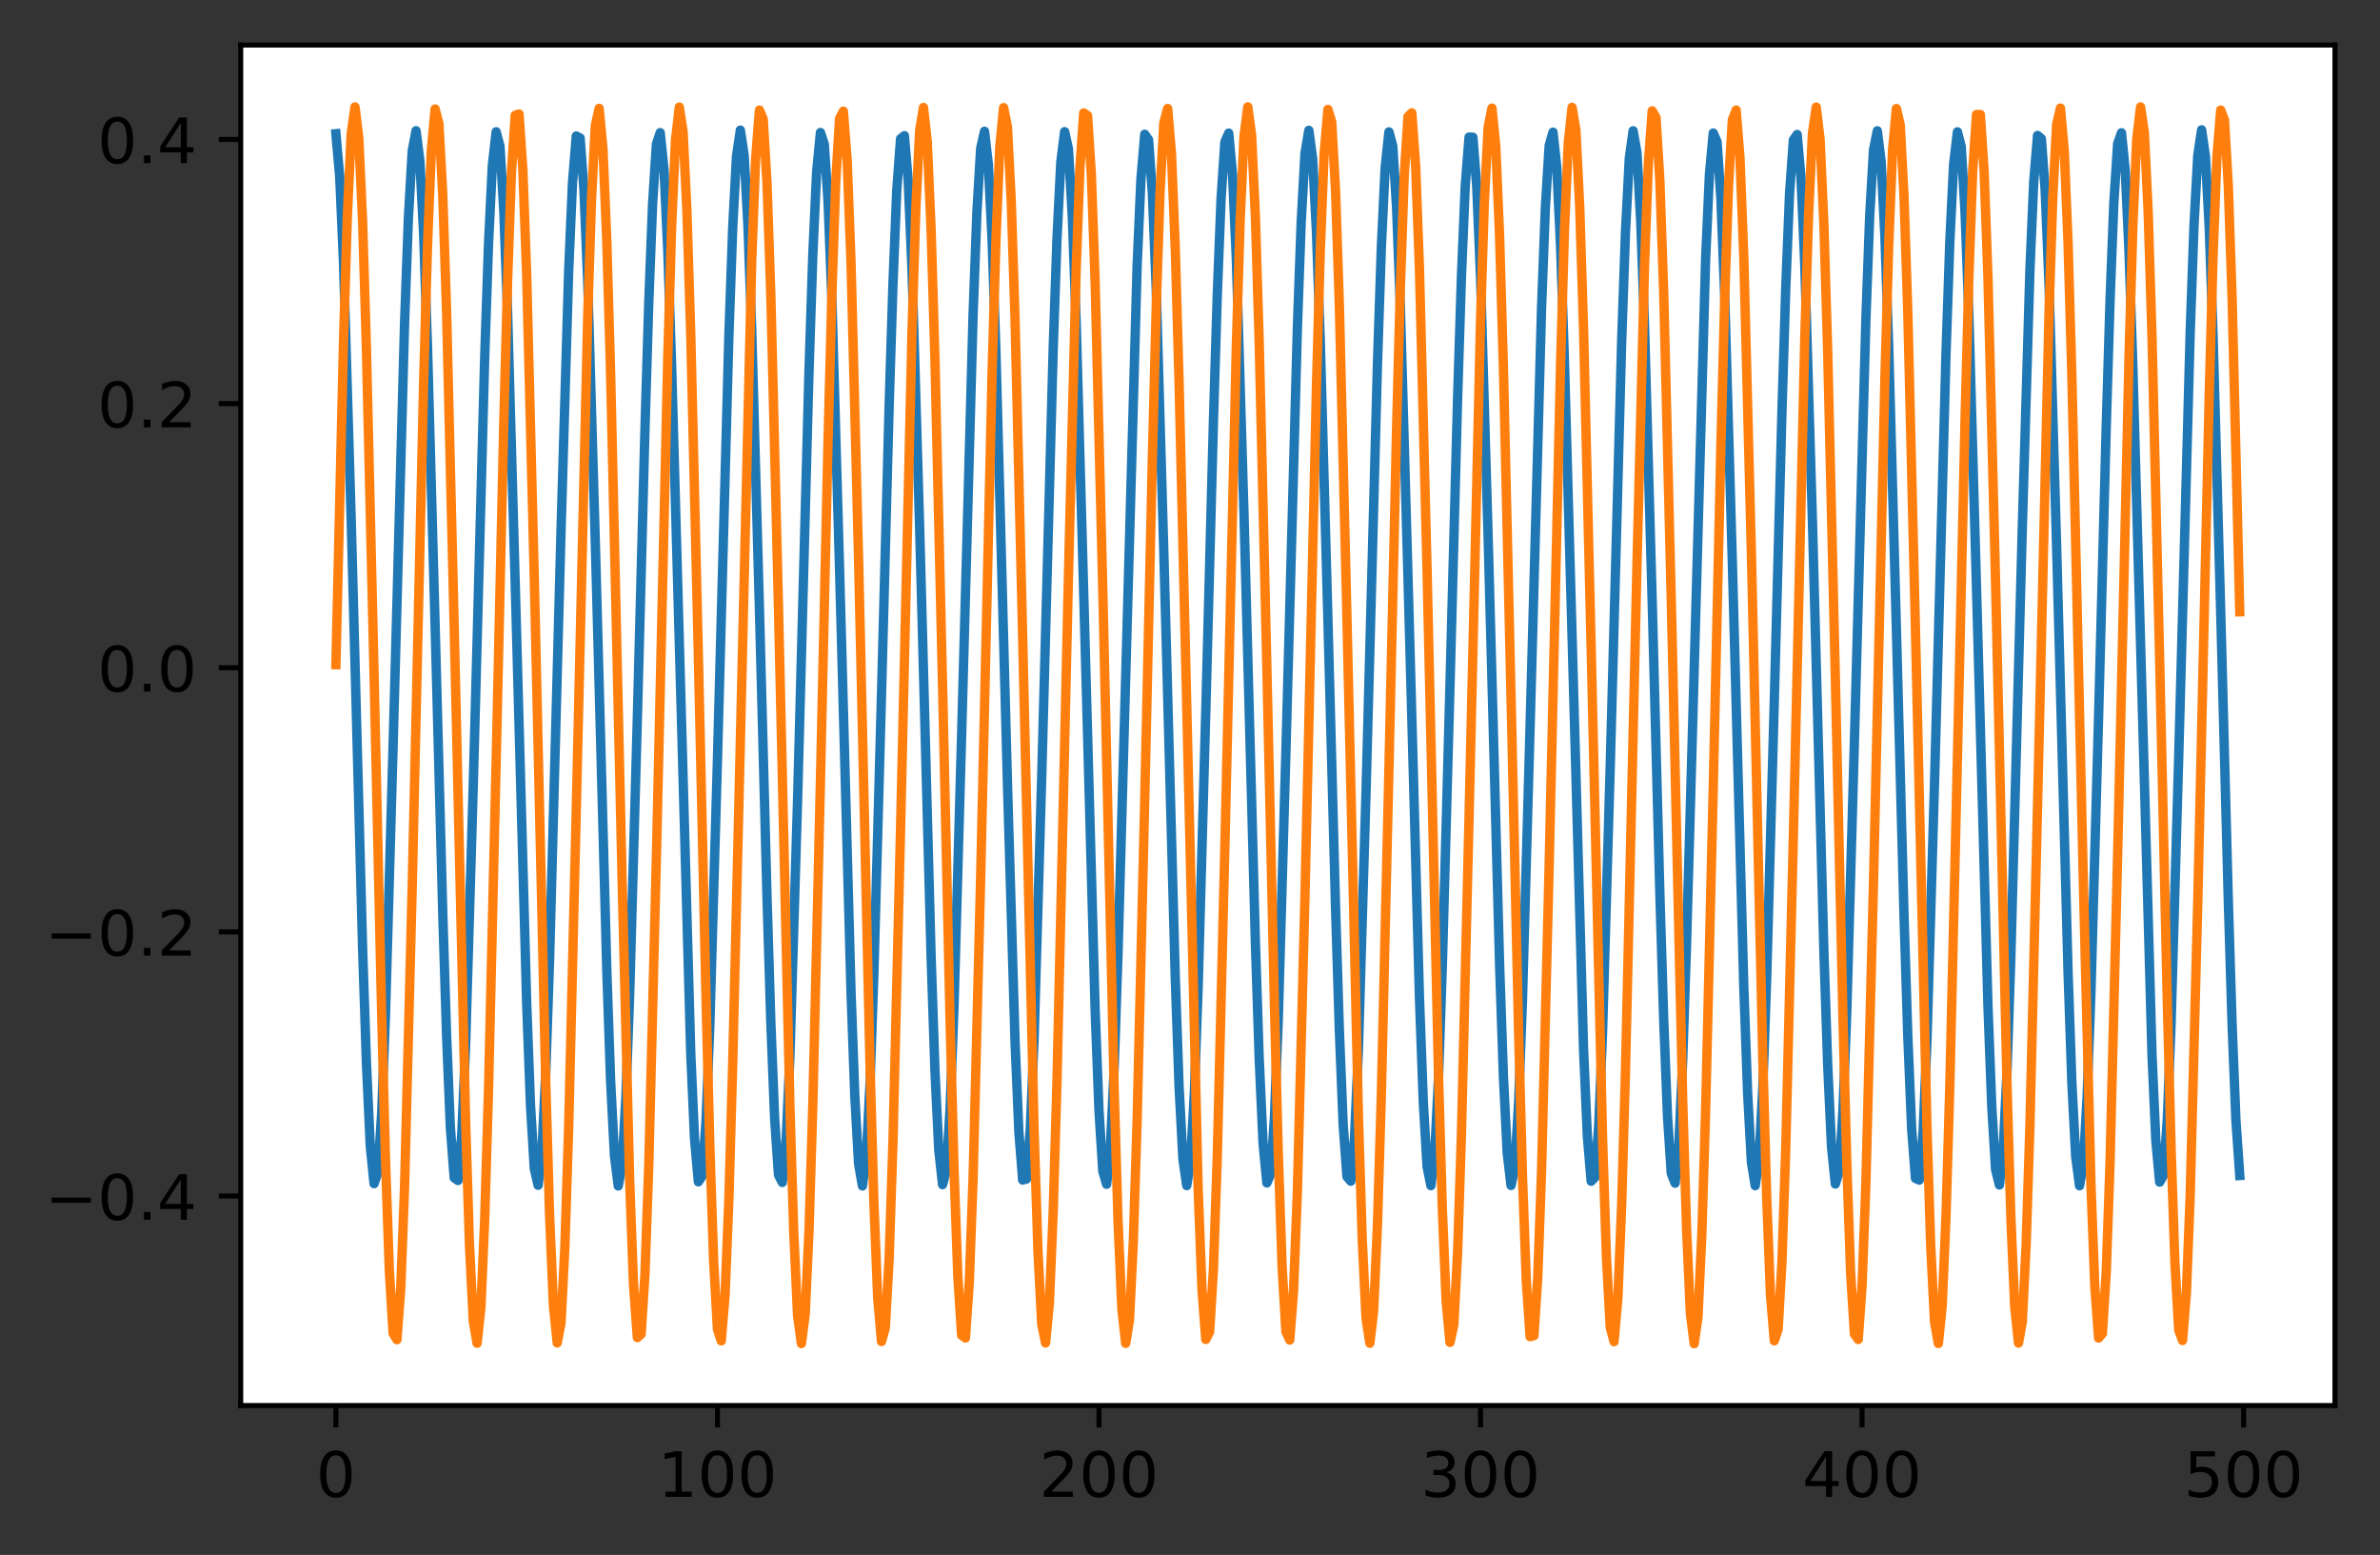 <?xml version="1.0" encoding="utf-8" standalone="no"?>
<!DOCTYPE svg PUBLIC "-//W3C//DTD SVG 1.1//EN"
  "http://www.w3.org/Graphics/SVG/1.1/DTD/svg11.dtd">
<!-- Created with matplotlib (https://matplotlib.org/) -->
<svg height="248.518pt" version="1.1" viewBox="0 0 380.483 248.518" width="380.483pt" xmlns="http://www.w3.org/2000/svg" xmlns:xlink="http://www.w3.org/1999/xlink">
 <rect x="0" y="0" width="380.483" height="248.518" fill="#333333" stroke="none"/>
 <defs>
  <style type="text/css">*{stroke-linecap:butt;stroke-linejoin:round;}</style>
 </defs>
 <g id="figure_1">
  <g id="patch_1">
   <path d="M -0 248.518 
L 380.483 248.518 
L 380.483 0 
L -0 0 
z
" style="fill:none;"/>
  </g>
  <g id="axes_1">
   <g id="patch_2">
    <path d="M 38.483 224.64 
L 373.283 224.64 
L 373.283 7.2 
L 38.483 7.2 
z
" style="fill:#ffffff;"/>
   </g>
   <g id="matplotlib.axis_1">
    <g id="xtick_1">
     <g id="line2d_1">
      <defs>
       <path d="M 0 0 
L 0 3.5 
" id="m676897ce2a" style="stroke:#000000;stroke-width:0.8;"/>
      </defs>
      <g>
       <use style="stroke:#000000;stroke-width:0.8;" x="53.701" xlink:href="#m676897ce2a" y="224.64"/>
      </g>
     </g>
     <g id="text_1">
      <!-- 0 -->
      <g transform="translate(50.52 239.238)scale(0.1 -0.1)">
       <defs>
        <path d="M 31.781 66.406 
Q 24.172 66.406 20.328 58.906 
Q 16.5 51.422 16.5 36.375 
Q 16.5 21.391 20.328 13.891 
Q 24.172 6.391 31.781 6.391 
Q 39.453 6.391 43.281 13.891 
Q 47.125 21.391 47.125 36.375 
Q 47.125 51.422 43.281 58.906 
Q 39.453 66.406 31.781 66.406 
z
M 31.781 74.219 
Q 44.047 74.219 50.516 64.516 
Q 56.984 54.828 56.984 36.375 
Q 56.984 17.969 50.516 8.266 
Q 44.047 -1.422 31.781 -1.422 
Q 19.531 -1.422 13.062 8.266 
Q 6.594 17.969 6.594 36.375 
Q 6.594 54.828 13.062 64.516 
Q 19.531 74.219 31.781 74.219 
z
" id="DejaVuSans-48"/>
       </defs>
       <use xlink:href="#DejaVuSans-48"/>
      </g>
     </g>
    </g>
    <g id="xtick_2">
     <g id="line2d_2">
      <g>
       <use style="stroke:#000000;stroke-width:0.8;" x="114.696" xlink:href="#m676897ce2a" y="224.64"/>
      </g>
     </g>
     <g id="text_2">
      <!-- 100 -->
      <g transform="translate(105.152 239.238)scale(0.1 -0.1)">
       <defs>
        <path d="M 12.406 8.297 
L 28.516 8.297 
L 28.516 63.922 
L 10.984 60.406 
L 10.984 69.391 
L 28.422 72.906 
L 38.281 72.906 
L 38.281 8.297 
L 54.391 8.297 
L 54.391 0 
L 12.406 0 
z
" id="DejaVuSans-49"/>
       </defs>
       <use xlink:href="#DejaVuSans-49"/>
       <use x="63.623" xlink:href="#DejaVuSans-48"/>
       <use x="127.246" xlink:href="#DejaVuSans-48"/>
      </g>
     </g>
    </g>
    <g id="xtick_3">
     <g id="line2d_3">
      <g>
       <use style="stroke:#000000;stroke-width:0.8;" x="175.69" xlink:href="#m676897ce2a" y="224.64"/>
      </g>
     </g>
     <g id="text_3">
      <!-- 200 -->
      <g transform="translate(166.147 239.238)scale(0.1 -0.1)">
       <defs>
        <path d="M 19.188 8.297 
L 53.609 8.297 
L 53.609 0 
L 7.328 0 
L 7.328 8.297 
Q 12.938 14.109 22.625 23.891 
Q 32.328 33.688 34.812 36.531 
Q 39.547 41.844 41.422 45.531 
Q 43.312 49.219 43.312 52.781 
Q 43.312 58.594 39.234 62.25 
Q 35.156 65.922 28.609 65.922 
Q 23.969 65.922 18.812 64.312 
Q 13.672 62.703 7.812 59.422 
L 7.812 69.391 
Q 13.766 71.781 18.938 73 
Q 24.125 74.219 28.422 74.219 
Q 39.75 74.219 46.484 68.547 
Q 53.219 62.891 53.219 53.422 
Q 53.219 48.922 51.531 44.891 
Q 49.859 40.875 45.406 35.406 
Q 44.188 33.984 37.641 27.219 
Q 31.109 20.453 19.188 8.297 
z
" id="DejaVuSans-50"/>
       </defs>
       <use xlink:href="#DejaVuSans-50"/>
       <use x="63.623" xlink:href="#DejaVuSans-48"/>
       <use x="127.246" xlink:href="#DejaVuSans-48"/>
      </g>
     </g>
    </g>
    <g id="xtick_4">
     <g id="line2d_4">
      <g>
       <use style="stroke:#000000;stroke-width:0.8;" x="236.685" xlink:href="#m676897ce2a" y="224.64"/>
      </g>
     </g>
     <g id="text_4">
      <!-- 300 -->
      <g transform="translate(227.141 239.238)scale(0.1 -0.1)">
       <defs>
        <path d="M 40.578 39.312 
Q 47.656 37.797 51.625 33 
Q 55.609 28.219 55.609 21.188 
Q 55.609 10.406 48.188 4.484 
Q 40.766 -1.422 27.094 -1.422 
Q 22.516 -1.422 17.656 -0.516 
Q 12.797 0.391 7.625 2.203 
L 7.625 11.719 
Q 11.719 9.328 16.594 8.109 
Q 21.484 6.891 26.812 6.891 
Q 36.078 6.891 40.938 10.547 
Q 45.797 14.203 45.797 21.188 
Q 45.797 27.641 41.281 31.266 
Q 36.766 34.906 28.719 34.906 
L 20.219 34.906 
L 20.219 43.016 
L 29.109 43.016 
Q 36.375 43.016 40.234 45.922 
Q 44.094 48.828 44.094 54.297 
Q 44.094 59.906 40.109 62.906 
Q 36.141 65.922 28.719 65.922 
Q 24.656 65.922 20.016 65.031 
Q 15.375 64.156 9.812 62.312 
L 9.812 71.094 
Q 15.438 72.656 20.344 73.438 
Q 25.25 74.219 29.594 74.219 
Q 40.828 74.219 47.359 69.109 
Q 53.906 64.016 53.906 55.328 
Q 53.906 49.266 50.438 45.094 
Q 46.969 40.922 40.578 39.312 
z
" id="DejaVuSans-51"/>
       </defs>
       <use xlink:href="#DejaVuSans-51"/>
       <use x="63.623" xlink:href="#DejaVuSans-48"/>
       <use x="127.246" xlink:href="#DejaVuSans-48"/>
      </g>
     </g>
    </g>
    <g id="xtick_5">
     <g id="line2d_5">
      <g>
       <use style="stroke:#000000;stroke-width:0.8;" x="297.68" xlink:href="#m676897ce2a" y="224.64"/>
      </g>
     </g>
     <g id="text_5">
      <!-- 400 -->
      <g transform="translate(288.136 239.238)scale(0.1 -0.1)">
       <defs>
        <path d="M 37.797 64.312 
L 12.891 25.391 
L 37.797 25.391 
z
M 35.203 72.906 
L 47.609 72.906 
L 47.609 25.391 
L 58.016 25.391 
L 58.016 17.188 
L 47.609 17.188 
L 47.609 0 
L 37.797 0 
L 37.797 17.188 
L 4.891 17.188 
L 4.891 26.703 
z
" id="DejaVuSans-52"/>
       </defs>
       <use xlink:href="#DejaVuSans-52"/>
       <use x="63.623" xlink:href="#DejaVuSans-48"/>
       <use x="127.246" xlink:href="#DejaVuSans-48"/>
      </g>
     </g>
    </g>
    <g id="xtick_6">
     <g id="line2d_6">
      <g>
       <use style="stroke:#000000;stroke-width:0.8;" x="358.675" xlink:href="#m676897ce2a" y="224.64"/>
      </g>
     </g>
     <g id="text_6">
      <!-- 500 -->
      <g transform="translate(349.131 239.238)scale(0.1 -0.1)">
       <defs>
        <path d="M 10.797 72.906 
L 49.516 72.906 
L 49.516 64.594 
L 19.828 64.594 
L 19.828 46.734 
Q 21.969 47.469 24.109 47.828 
Q 26.266 48.188 28.422 48.188 
Q 40.625 48.188 47.75 41.5 
Q 54.891 34.812 54.891 23.391 
Q 54.891 11.625 47.562 5.094 
Q 40.234 -1.422 26.906 -1.422 
Q 22.312 -1.422 17.547 -0.641 
Q 12.797 0.141 7.719 1.703 
L 7.719 11.625 
Q 12.109 9.234 16.797 8.062 
Q 21.484 6.891 26.703 6.891 
Q 35.156 6.891 40.078 11.328 
Q 45.016 15.766 45.016 23.391 
Q 45.016 31 40.078 35.438 
Q 35.156 39.891 26.703 39.891 
Q 22.75 39.891 18.812 39.016 
Q 14.891 38.141 10.797 36.281 
z
" id="DejaVuSans-53"/>
       </defs>
       <use xlink:href="#DejaVuSans-53"/>
       <use x="63.623" xlink:href="#DejaVuSans-48"/>
       <use x="127.246" xlink:href="#DejaVuSans-48"/>
      </g>
     </g>
    </g>
   </g>
   <g id="matplotlib.axis_2">
    <g id="ytick_1">
     <g id="line2d_7">
      <defs>
       <path d="M 0 0 
L -3.5 0 
" id="m06ea9bdf13" style="stroke:#000000;stroke-width:0.8;"/>
      </defs>
      <g>
       <use style="stroke:#000000;stroke-width:0.8;" x="38.483" xlink:href="#m06ea9bdf13" y="191.155"/>
      </g>
     </g>
     <g id="text_7">
      <!-- −0.4 -->
      <g transform="translate(7.2 194.954)scale(0.1 -0.1)">
       <defs>
        <path d="M 10.594 35.5 
L 73.188 35.5 
L 73.188 27.203 
L 10.594 27.203 
z
" id="DejaVuSans-8722"/>
        <path d="M 10.688 12.406 
L 21 12.406 
L 21 0 
L 10.688 0 
z
" id="DejaVuSans-46"/>
       </defs>
       <use xlink:href="#DejaVuSans-8722"/>
       <use x="83.789" xlink:href="#DejaVuSans-48"/>
       <use x="147.412" xlink:href="#DejaVuSans-46"/>
       <use x="179.199" xlink:href="#DejaVuSans-52"/>
      </g>
     </g>
    </g>
    <g id="ytick_2">
     <g id="line2d_8">
      <g>
       <use style="stroke:#000000;stroke-width:0.8;" x="38.483" xlink:href="#m06ea9bdf13" y="148.937"/>
      </g>
     </g>
     <g id="text_8">
      <!-- −0.2 -->
      <g transform="translate(7.2 152.736)scale(0.1 -0.1)">
       <use xlink:href="#DejaVuSans-8722"/>
       <use x="83.789" xlink:href="#DejaVuSans-48"/>
       <use x="147.412" xlink:href="#DejaVuSans-46"/>
       <use x="179.199" xlink:href="#DejaVuSans-50"/>
      </g>
     </g>
    </g>
    <g id="ytick_3">
     <g id="line2d_9">
      <g>
       <use style="stroke:#000000;stroke-width:0.8;" x="38.483" xlink:href="#m06ea9bdf13" y="106.719"/>
      </g>
     </g>
     <g id="text_9">
      <!-- 0.0 -->
      <g transform="translate(15.58 110.519)scale(0.1 -0.1)">
       <use xlink:href="#DejaVuSans-48"/>
       <use x="63.623" xlink:href="#DejaVuSans-46"/>
       <use x="95.41" xlink:href="#DejaVuSans-48"/>
      </g>
     </g>
    </g>
    <g id="ytick_4">
     <g id="line2d_10">
      <g>
       <use style="stroke:#000000;stroke-width:0.8;" x="38.483" xlink:href="#m06ea9bdf13" y="64.502"/>
      </g>
     </g>
     <g id="text_10">
      <!-- 0.2 -->
      <g transform="translate(15.58 68.301)scale(0.1 -0.1)">
       <use xlink:href="#DejaVuSans-48"/>
       <use x="63.623" xlink:href="#DejaVuSans-46"/>
       <use x="95.41" xlink:href="#DejaVuSans-50"/>
      </g>
     </g>
    </g>
    <g id="ytick_5">
     <g id="line2d_11">
      <g>
       <use style="stroke:#000000;stroke-width:0.8;" x="38.483" xlink:href="#m06ea9bdf13" y="22.284"/>
      </g>
     </g>
     <g id="text_11">
      <!-- 0.4 -->
      <g transform="translate(15.58 26.083)scale(0.1 -0.1)">
       <use xlink:href="#DejaVuSans-48"/>
       <use x="63.623" xlink:href="#DejaVuSans-46"/>
       <use x="95.41" xlink:href="#DejaVuSans-52"/>
      </g>
     </g>
    </g>
   </g>
   <g id="line2d_12">
    <path clip-path="url(#p39646a7914)" d="M 53.701 21.373 
L 54.311 28.284 
L 54.921 42.074 
L 56.141 82.944 
L 57.971 151.661 
L 58.581 169.907 
L 59.191 183.101 
L 59.8 189.179 
L 60.41 187.393 
L 61.02 177.803 
L 61.63 162.002 
L 62.85 118.958 
L 64.68 51.574 
L 65.29 34.86 
L 65.9 24.133 
L 66.51 20.9 
L 67.12 25.681 
L 67.73 37.615 
L 68.34 55.274 
L 69.56 99.962 
L 70.78 145.86 
L 71.389 165.348 
L 71.999 180.2 
L 72.609 188.251 
L 73.219 188.672 
L 73.829 181.161 
L 74.439 166.919 
L 75.659 125.506 
L 77.489 57.022 
L 78.099 38.984 
L 78.709 26.445 
L 79.319 21.07 
L 79.929 23.385 
L 80.539 33.659 
L 81.149 49.954 
L 82.369 93.453 
L 84.198 160.336 
L 84.808 176.606 
L 85.418 186.787 
L 86.028 189.432 
L 86.638 183.955 
L 87.248 171.514 
L 87.858 153.344 
L 89.688 84.879 
L 90.908 43.461 
L 91.518 29.269 
L 92.128 21.74 
L 92.738 22.056 
L 93.348 30.212 
L 93.958 44.927 
L 95.177 86.907 
L 97.007 155.043 
L 97.617 172.765 
L 98.227 184.676 
L 98.837 189.543 
L 99.447 186.275 
L 100.057 175.467 
L 100.667 158.796 
L 101.887 114.98 
L 103.107 68.641 
L 103.717 48.4 
L 104.327 32.621 
L 104.937 23.023 
L 105.547 21.205 
L 106.156 27.124 
L 106.766 40.27 
L 107.376 58.661 
L 110.426 168.292 
L 111.036 182.061 
L 111.646 188.884 
L 112.256 187.959 
L 112.866 179.234 
L 113.476 163.908 
L 114.696 121.45 
L 116.526 53.63 
L 117.135 36.413 
L 117.745 24.967 
L 118.355 20.802 
L 118.965 24.82 
L 119.575 36.096 
L 120.185 53.177 
L 121.405 97.224 
L 122.625 143.565 
L 123.235 163.518 
L 123.845 178.86 
L 124.455 187.783 
L 125.065 188.982 
L 125.675 182.304 
L 126.285 168.704 
L 127.505 127.91 
L 129.334 59.244 
L 129.944 40.711 
L 130.554 27.477 
L 131.164 21.183 
L 131.774 23.036 
L 132.384 32.287 
L 132.994 48.001 
L 134.214 90.846 
L 136.044 158.337 
L 136.654 175.139 
L 137.264 186.037 
L 137.874 189.54 
L 138.484 184.903 
L 139.094 173.073 
L 139.704 155.492 
L 140.923 111.009 
L 142.143 64.929 
L 142.753 45.435 
L 143.363 30.407 
L 143.973 22.182 
L 144.583 21.684 
L 145.193 28.91 
L 145.803 43.129 
L 147.023 84.401 
L 148.853 152.875 
L 149.463 170.991 
L 150.073 183.702 
L 150.683 189.334 
L 151.293 187.019 
L 151.902 176.904 
L 152.512 160.828 
L 153.732 117.473 
L 155.562 50.378 
L 156.172 33.963 
L 156.782 23.68 
L 157.392 20.986 
L 158.002 26.223 
L 158.612 38.574 
L 159.222 56.518 
L 161.052 124.953 
L 162.272 166.461 
L 162.882 180.844 
L 163.491 188.596 
L 164.101 188.445 
L 164.711 180.411 
L 165.321 165.811 
L 166.541 124.004 
L 168.371 55.721 
L 168.981 38.07 
L 169.591 25.873 
L 170.201 21.048 
L 170.811 23.814 
L 171.421 34.52 
L 172.031 51.076 
L 173.251 94.875 
L 175.08 161.552 
L 175.69 177.427 
L 176.3 187.173 
L 176.91 189.275 
L 177.52 183.362 
L 178.13 170.334 
L 178.74 152.108 
L 181.79 42.434 
L 182.4 28.588 
L 183.01 21.459 
L 183.62 22.346 
L 184.23 30.966 
L 184.84 46.054 
L 186.06 88.364 
L 187.889 156.332 
L 188.499 173.705 
L 189.109 185.229 
L 189.719 189.486 
L 190.329 185.745 
L 190.939 174.586 
L 191.549 157.572 
L 192.769 113.538 
L 193.989 67.297 
L 194.599 47.186 
L 195.209 31.761 
L 195.819 22.69 
L 196.429 21.278 
L 197.039 27.877 
L 197.649 41.328 
L 198.868 81.987 
L 200.698 150.763 
L 201.308 169.261 
L 201.918 182.691 
L 202.528 189.068 
L 203.138 187.637 
L 203.748 178.421 
L 204.358 162.772 
L 205.578 119.956 
L 207.408 52.41 
L 208.018 35.471 
L 208.628 24.468 
L 209.238 20.834 
L 209.847 25.357 
L 210.457 37.018 
L 211.067 54.506 
L 212.287 98.87 
L 213.507 144.961 
L 214.117 164.614 
L 214.727 179.739 
L 215.337 188.07 
L 215.947 188.78 
L 216.557 181.649 
L 217.167 167.64 
L 218.387 126.474 
L 220.217 57.921 
L 220.827 39.652 
L 221.436 26.842 
L 222.046 21.084 
L 222.656 23.323 
L 223.266 33.111 
L 223.876 49.195 
L 225.096 92.408 
L 226.926 159.526 
L 227.536 176.093 
L 228.146 186.496 
L 228.756 189.496 
L 229.366 184.349 
L 229.976 172.129 
L 230.586 154.209 
L 231.806 109.486 
L 233.025 63.54 
L 233.635 44.227 
L 234.245 29.692 
L 234.855 21.91 
L 235.465 21.934 
L 236.075 29.672 
L 236.685 44.172 
L 237.905 85.903 
L 239.735 154.149 
L 240.345 172.031 
L 240.955 184.289 
L 241.565 189.465 
L 242.175 186.593 
L 242.785 176.053 
L 243.395 159.66 
L 244.614 116.003 
L 246.444 49.211 
L 247.054 33.158 
L 247.664 23.256 
L 248.274 21.13 
L 248.884 26.815 
L 249.494 39.605 
L 250.104 57.828 
L 253.154 167.593 
L 253.764 181.553 
L 254.374 188.787 
L 254.984 188.163 
L 255.594 179.669 
L 256.203 164.685 
L 257.423 122.454 
L 259.253 54.466 
L 259.863 37.073 
L 260.473 25.301 
L 261.083 20.909 
L 261.693 24.378 
L 262.303 35.452 
L 262.913 52.4 
L 264.133 96.235 
L 265.353 142.657 
L 265.963 162.741 
L 266.573 178.281 
L 267.183 187.558 
L 267.792 189.101 
L 268.402 182.735 
L 269.012 169.337 
L 269.622 150.811 
L 272.672 41.429 
L 273.282 27.861 
L 273.892 21.263 
L 274.502 22.671 
L 275.112 31.751 
L 275.722 47.222 
L 276.942 89.833 
L 278.771 157.562 
L 279.381 174.541 
L 279.991 185.751 
L 280.601 189.498 
L 281.211 185.229 
L 281.821 173.683 
L 282.431 156.345 
L 283.651 112.023 
L 284.871 65.891 
L 285.481 46.085 
L 286.091 30.929 
L 286.701 22.378 
L 287.311 21.499 
L 287.921 28.474 
L 288.531 42.441 
L 289.751 83.405 
L 291.58 152.119 
L 292.19 170.289 
L 292.8 183.301 
L 293.41 189.234 
L 294.02 187.275 
L 294.63 177.504 
L 295.24 161.61 
L 296.46 118.444 
L 298.29 51.163 
L 298.9 34.553 
L 299.51 23.977 
L 300.12 20.911 
L 300.73 25.844 
L 301.34 37.929 
L 301.949 55.642 
L 303.169 100.468 
L 304.389 146.319 
L 304.999 165.703 
L 305.609 180.391 
L 306.219 188.337 
L 306.829 188.607 
L 307.439 180.916 
L 308.049 166.55 
L 309.269 125.021 
L 311.099 56.584 
L 311.709 38.676 
L 312.319 26.247 
L 312.929 21.075 
L 313.538 23.426 
L 314.148 33.945 
L 314.758 50.304 
L 315.978 93.957 
L 317.808 160.747 
L 318.418 176.853 
L 319.028 186.93 
L 319.638 189.386 
L 320.248 183.772 
L 320.858 171.145 
L 321.468 152.93 
L 323.298 84.39 
L 324.518 43.106 
L 325.127 29.045 
L 325.737 21.651 
L 326.347 22.158 
L 326.957 30.466 
L 327.567 45.312 
L 328.787 87.396 
L 330.617 155.488 
L 331.227 173.141 
L 331.837 184.859 
L 332.447 189.515 
L 333.057 186.102 
L 333.667 175.177 
L 334.277 158.39 
L 335.497 114.48 
L 336.716 68.197 
L 337.326 48.005 
L 337.936 32.351 
L 338.546 22.943 
L 339.156 21.23 
L 339.766 27.384 
L 340.376 40.611 
L 340.986 59.091 
L 344.036 168.62 
L 344.646 182.269 
L 345.256 188.932 
L 345.866 187.854 
L 346.476 179.003 
L 347.086 163.527 
L 348.305 120.945 
L 350.135 53.219 
L 350.745 36.097 
L 351.355 24.805 
L 351.965 20.755 
L 352.575 25.011 
L 353.185 36.407 
L 353.795 53.596 
L 355.015 97.78 
L 356.235 144.036 
L 356.845 163.881 
L 357.455 179.154 
L 358.065 187.879 
L 358.065 187.879 
" style="fill:none;stroke:#1f77b4;stroke-linecap:square;stroke-width:1.5;"/>
   </g>
   <g id="line2d_13">
    <path clip-path="url(#p39646a7914)" d="M 53.701 106.232 
L 54.921 54.348 
L 55.531 34.423 
L 56.141 21.449 
L 56.751 17.09 
L 57.361 22.042 
L 57.971 35.494 
L 58.581 55.766 
L 59.8 107.769 
L 61.02 162.228 
L 61.63 185.35 
L 62.24 203.053 
L 62.85 213.127 
L 63.46 214.117 
L 64.07 205.817 
L 64.68 189.637 
L 65.9 141.67 
L 67.73 60.798 
L 68.34 39.408 
L 68.95 24.159 
L 69.56 17.421 
L 70.17 19.779 
L 70.78 31.022 
L 71.389 49.605 
L 72.609 100.127 
L 74.439 179.372 
L 75.049 198.847 
L 75.659 211.11 
L 76.269 214.68 
L 76.879 209.006 
L 77.489 194.835 
L 78.099 174.161 
L 79.319 121.658 
L 80.539 67.554 
L 81.149 44.739 
L 81.759 27.616 
L 82.369 18.414 
L 82.978 18.219 
L 83.588 27.132 
L 84.198 43.901 
L 85.418 92.504 
L 87.248 173.01 
L 87.858 194.122 
L 88.468 208.551 
L 89.078 214.624 
L 89.688 211.469 
L 90.298 199.429 
L 90.908 180.357 
L 92.128 129.357 
L 93.958 50.583 
L 94.567 31.739 
L 95.177 20.036 
L 95.787 17.322 
L 96.397 23.841 
L 97.007 38.533 
L 97.617 59.716 
L 99.447 140.28 
L 100.667 188.868 
L 101.277 205.276 
L 101.887 213.774 
L 102.497 213.235 
L 103.107 203.639 
L 103.717 186.287 
L 104.937 136.958 
L 106.766 56.803 
L 107.376 36.11 
L 107.986 22.428 
L 108.596 17.12 
L 109.206 21.079 
L 109.816 33.725 
L 110.426 53.378 
L 111.646 104.816 
L 112.866 159.45 
L 113.476 183.124 
L 114.086 201.524 
L 114.696 212.419 
L 115.306 214.302 
L 115.916 206.972 
L 116.526 191.644 
L 117.135 170.069 
L 120.185 41.402 
L 120.795 25.484 
L 121.405 17.601 
L 122.015 19.058 
L 122.625 29.421 
L 123.235 47.377 
L 124.455 97.182 
L 126.285 177.034 
L 126.895 196.949 
L 127.505 210.253 
L 128.115 214.737 
L 128.724 210.053 
L 129.334 196.71 
L 129.944 176.585 
L 131.164 124.688 
L 132.384 70.221 
L 132.994 46.92 
L 133.604 29.129 
L 134.214 18.968 
L 134.824 17.768 
L 135.434 25.655 
L 136.044 41.736 
L 137.264 89.645 
L 139.094 170.54 
L 139.704 192.071 
L 140.313 207.414 
L 140.923 214.407 
L 141.533 212.198 
L 142.143 201.153 
L 142.753 182.625 
L 143.973 132.36 
L 145.803 52.902 
L 146.413 33.308 
L 147.023 20.87 
L 147.633 17.18 
L 148.243 22.725 
L 148.853 36.711 
L 149.463 57.249 
L 150.683 109.511 
L 151.902 163.788 
L 152.512 186.717 
L 153.122 203.895 
L 153.732 213.407 
L 154.342 213.841 
L 154.952 205.034 
L 155.562 188.418 
L 156.782 139.887 
L 158.612 59.273 
L 159.222 38.211 
L 159.832 23.484 
L 160.442 17.205 
L 161.052 20.245 
L 161.662 32.051 
L 162.272 50.953 
L 163.491 101.823 
L 165.321 180.838 
L 165.931 199.854 
L 166.541 211.668 
L 167.151 214.631 
L 167.761 208.267 
L 168.371 193.686 
L 168.981 172.647 
L 170.811 92.028 
L 172.031 43.399 
L 172.641 26.806 
L 173.251 18.054 
L 173.861 18.466 
L 174.471 27.901 
L 175.08 45.181 
L 176.3 94.262 
L 178.13 174.699 
L 178.74 195.271 
L 179.35 209.229 
L 179.96 214.7 
L 180.57 210.958 
L 181.18 198.418 
L 181.79 178.989 
L 183.01 127.605 
L 184.23 72.976 
L 184.84 49.233 
L 185.45 30.708 
L 186.06 19.633 
L 186.669 17.346 
L 187.279 24.531 
L 187.889 39.725 
L 188.499 61.219 
L 191.549 190.148 
L 192.159 206.101 
L 192.769 214.076 
L 193.379 212.865 
L 193.989 202.78 
L 194.599 184.959 
L 195.819 135.253 
L 197.649 55.328 
L 198.258 35.19 
L 198.868 21.811 
L 199.478 17.084 
L 200.088 21.565 
L 200.698 34.702 
L 201.308 54.802 
L 202.528 106.624 
L 203.748 161.089 
L 204.358 184.469 
L 204.968 202.476 
L 205.578 212.859 
L 206.188 214.171 
L 206.798 206.283 
L 207.408 190.435 
L 208.628 142.854 
L 210.457 61.84 
L 211.067 40.136 
L 211.677 24.681 
L 212.287 17.498 
L 212.897 19.471 
L 213.507 30.386 
L 214.117 48.706 
L 215.337 98.946 
L 217.167 178.409 
L 217.777 198.116 
L 218.387 210.75 
L 218.997 214.682 
L 219.607 209.423 
L 220.217 195.586 
L 220.827 175.154 
L 222.046 122.879 
L 223.266 68.608 
L 223.876 45.728 
L 224.486 28.196 
L 225.096 18.623 
L 225.706 18.04 
L 226.316 26.549 
L 226.926 43.001 
L 228.146 91.342 
L 229.976 172.041 
L 230.586 193.335 
L 231.196 208.099 
L 231.806 214.546 
L 232.416 211.75 
L 233.025 200.117 
L 233.635 181.296 
L 234.855 130.543 
L 236.685 51.504 
L 237.295 32.369 
L 237.905 20.341 
L 238.515 17.283 
L 239.125 23.369 
L 239.735 37.759 
L 240.345 58.696 
L 241.565 111.365 
L 242.785 165.36 
L 243.395 188.037 
L 244.005 204.73 
L 244.614 213.633 
L 245.224 213.47 
L 245.834 204.198 
L 246.444 187.165 
L 247.664 138.165 
L 249.494 57.783 
L 250.104 36.924 
L 250.714 22.86 
L 251.324 17.157 
L 251.934 20.779 
L 252.544 33.063 
L 253.154 52.411 
L 254.374 103.611 
L 256.203 182.222 
L 256.813 200.844 
L 257.423 212.132 
L 258.033 214.433 
L 258.643 207.5 
L 259.253 192.482 
L 259.863 171.07 
L 261.693 90.447 
L 262.913 42.213 
L 263.523 26.031 
L 264.133 17.719 
L 264.743 18.792 
L 265.353 28.806 
L 265.963 46.492 
L 267.183 95.991 
L 269.012 176.103 
L 269.622 196.289 
L 270.232 209.865 
L 270.842 214.756 
L 271.452 210.466 
L 272.062 197.425 
L 272.672 177.487 
L 273.892 125.865 
L 275.112 71.325 
L 275.722 47.828 
L 276.332 29.728 
L 276.942 19.179 
L 277.552 17.595 
L 278.162 25.177 
L 278.771 40.923 
L 279.991 88.488 
L 281.821 169.496 
L 282.431 191.234 
L 283.041 206.93 
L 283.651 214.292 
L 284.261 212.484 
L 284.871 201.819 
L 285.481 183.569 
L 286.701 133.569 
L 288.531 53.863 
L 289.141 34.039 
L 289.751 21.269 
L 290.36 17.12 
L 290.97 22.277 
L 291.58 35.895 
L 292.19 56.293 
L 293.41 108.339 
L 294.63 162.772 
L 295.24 185.81 
L 295.85 203.334 
L 296.46 213.237 
L 297.07 214.082 
L 297.68 205.571 
L 298.29 189.241 
L 299.51 141.071 
L 301.34 60.294 
L 301.949 39.038 
L 302.559 23.922 
L 303.169 17.35 
L 303.779 19.939 
L 304.389 31.365 
L 304.999 50.05 
L 306.219 100.713 
L 308.049 179.853 
L 308.659 199.188 
L 309.269 211.286 
L 309.879 214.722 
L 310.489 208.765 
L 311.099 194.455 
L 311.709 173.656 
L 312.929 121.054 
L 314.148 67.029 
L 314.758 44.294 
L 315.368 27.342 
L 315.978 18.306 
L 316.588 18.299 
L 317.198 27.403 
L 317.808 44.329 
L 319.028 93.098 
L 320.858 173.551 
L 321.468 194.501 
L 322.078 208.789 
L 322.688 214.653 
L 323.298 211.305 
L 323.908 199.088 
L 324.518 179.89 
L 325.737 128.749 
L 327.567 50.128 
L 328.177 31.42 
L 328.787 19.893 
L 329.397 17.28 
L 330.007 24.06 
L 330.617 38.929 
L 331.227 60.248 
L 333.057 140.863 
L 334.277 189.35 
L 334.887 205.542 
L 335.497 213.856 
L 336.107 213.116 
L 336.716 203.359 
L 337.326 185.847 
L 338.546 136.367 
L 340.376 56.313 
L 340.986 35.792 
L 341.596 22.204 
L 342.206 17.098 
L 342.816 21.198 
L 343.426 34.035 
L 344.036 53.869 
L 345.256 105.422 
L 346.476 159.967 
L 347.086 183.576 
L 347.696 201.869 
L 348.305 212.564 
L 348.915 214.239 
L 349.525 206.745 
L 350.135 191.218 
L 351.355 143.968 
L 353.185 62.863 
L 353.795 40.961 
L 354.405 25.212 
L 355.015 17.597 
L 355.625 19.192 
L 356.235 29.744 
L 356.845 47.822 
L 358.065 97.779 
L 358.065 97.779 
" style="fill:none;stroke:#ff7f0e;stroke-linecap:square;stroke-width:1.5;"/>
   </g>
   <g id="patch_3">
    <path d="M 38.483 224.64 
L 38.483 7.2 
" style="fill:none;stroke:#000000;stroke-linecap:square;stroke-linejoin:miter;stroke-width:0.8;"/>
   </g>
   <g id="patch_4">
    <path d="M 373.283 224.64 
L 373.283 7.2 
" style="fill:none;stroke:#000000;stroke-linecap:square;stroke-linejoin:miter;stroke-width:0.8;"/>
   </g>
   <g id="patch_5">
    <path d="M 38.483 224.64 
L 373.283 224.64 
" style="fill:none;stroke:#000000;stroke-linecap:square;stroke-linejoin:miter;stroke-width:0.8;"/>
   </g>
   <g id="patch_6">
    <path d="M 38.483 7.2 
L 373.283 7.2 
" style="fill:none;stroke:#000000;stroke-linecap:square;stroke-linejoin:miter;stroke-width:0.8;"/>
   </g>
  </g>
 </g>
 <defs>
  <clipPath id="p39646a7914">
   <rect height="217.44" width="334.8" x="38.483" y="7.2"/>
  </clipPath>
 </defs>
</svg>
